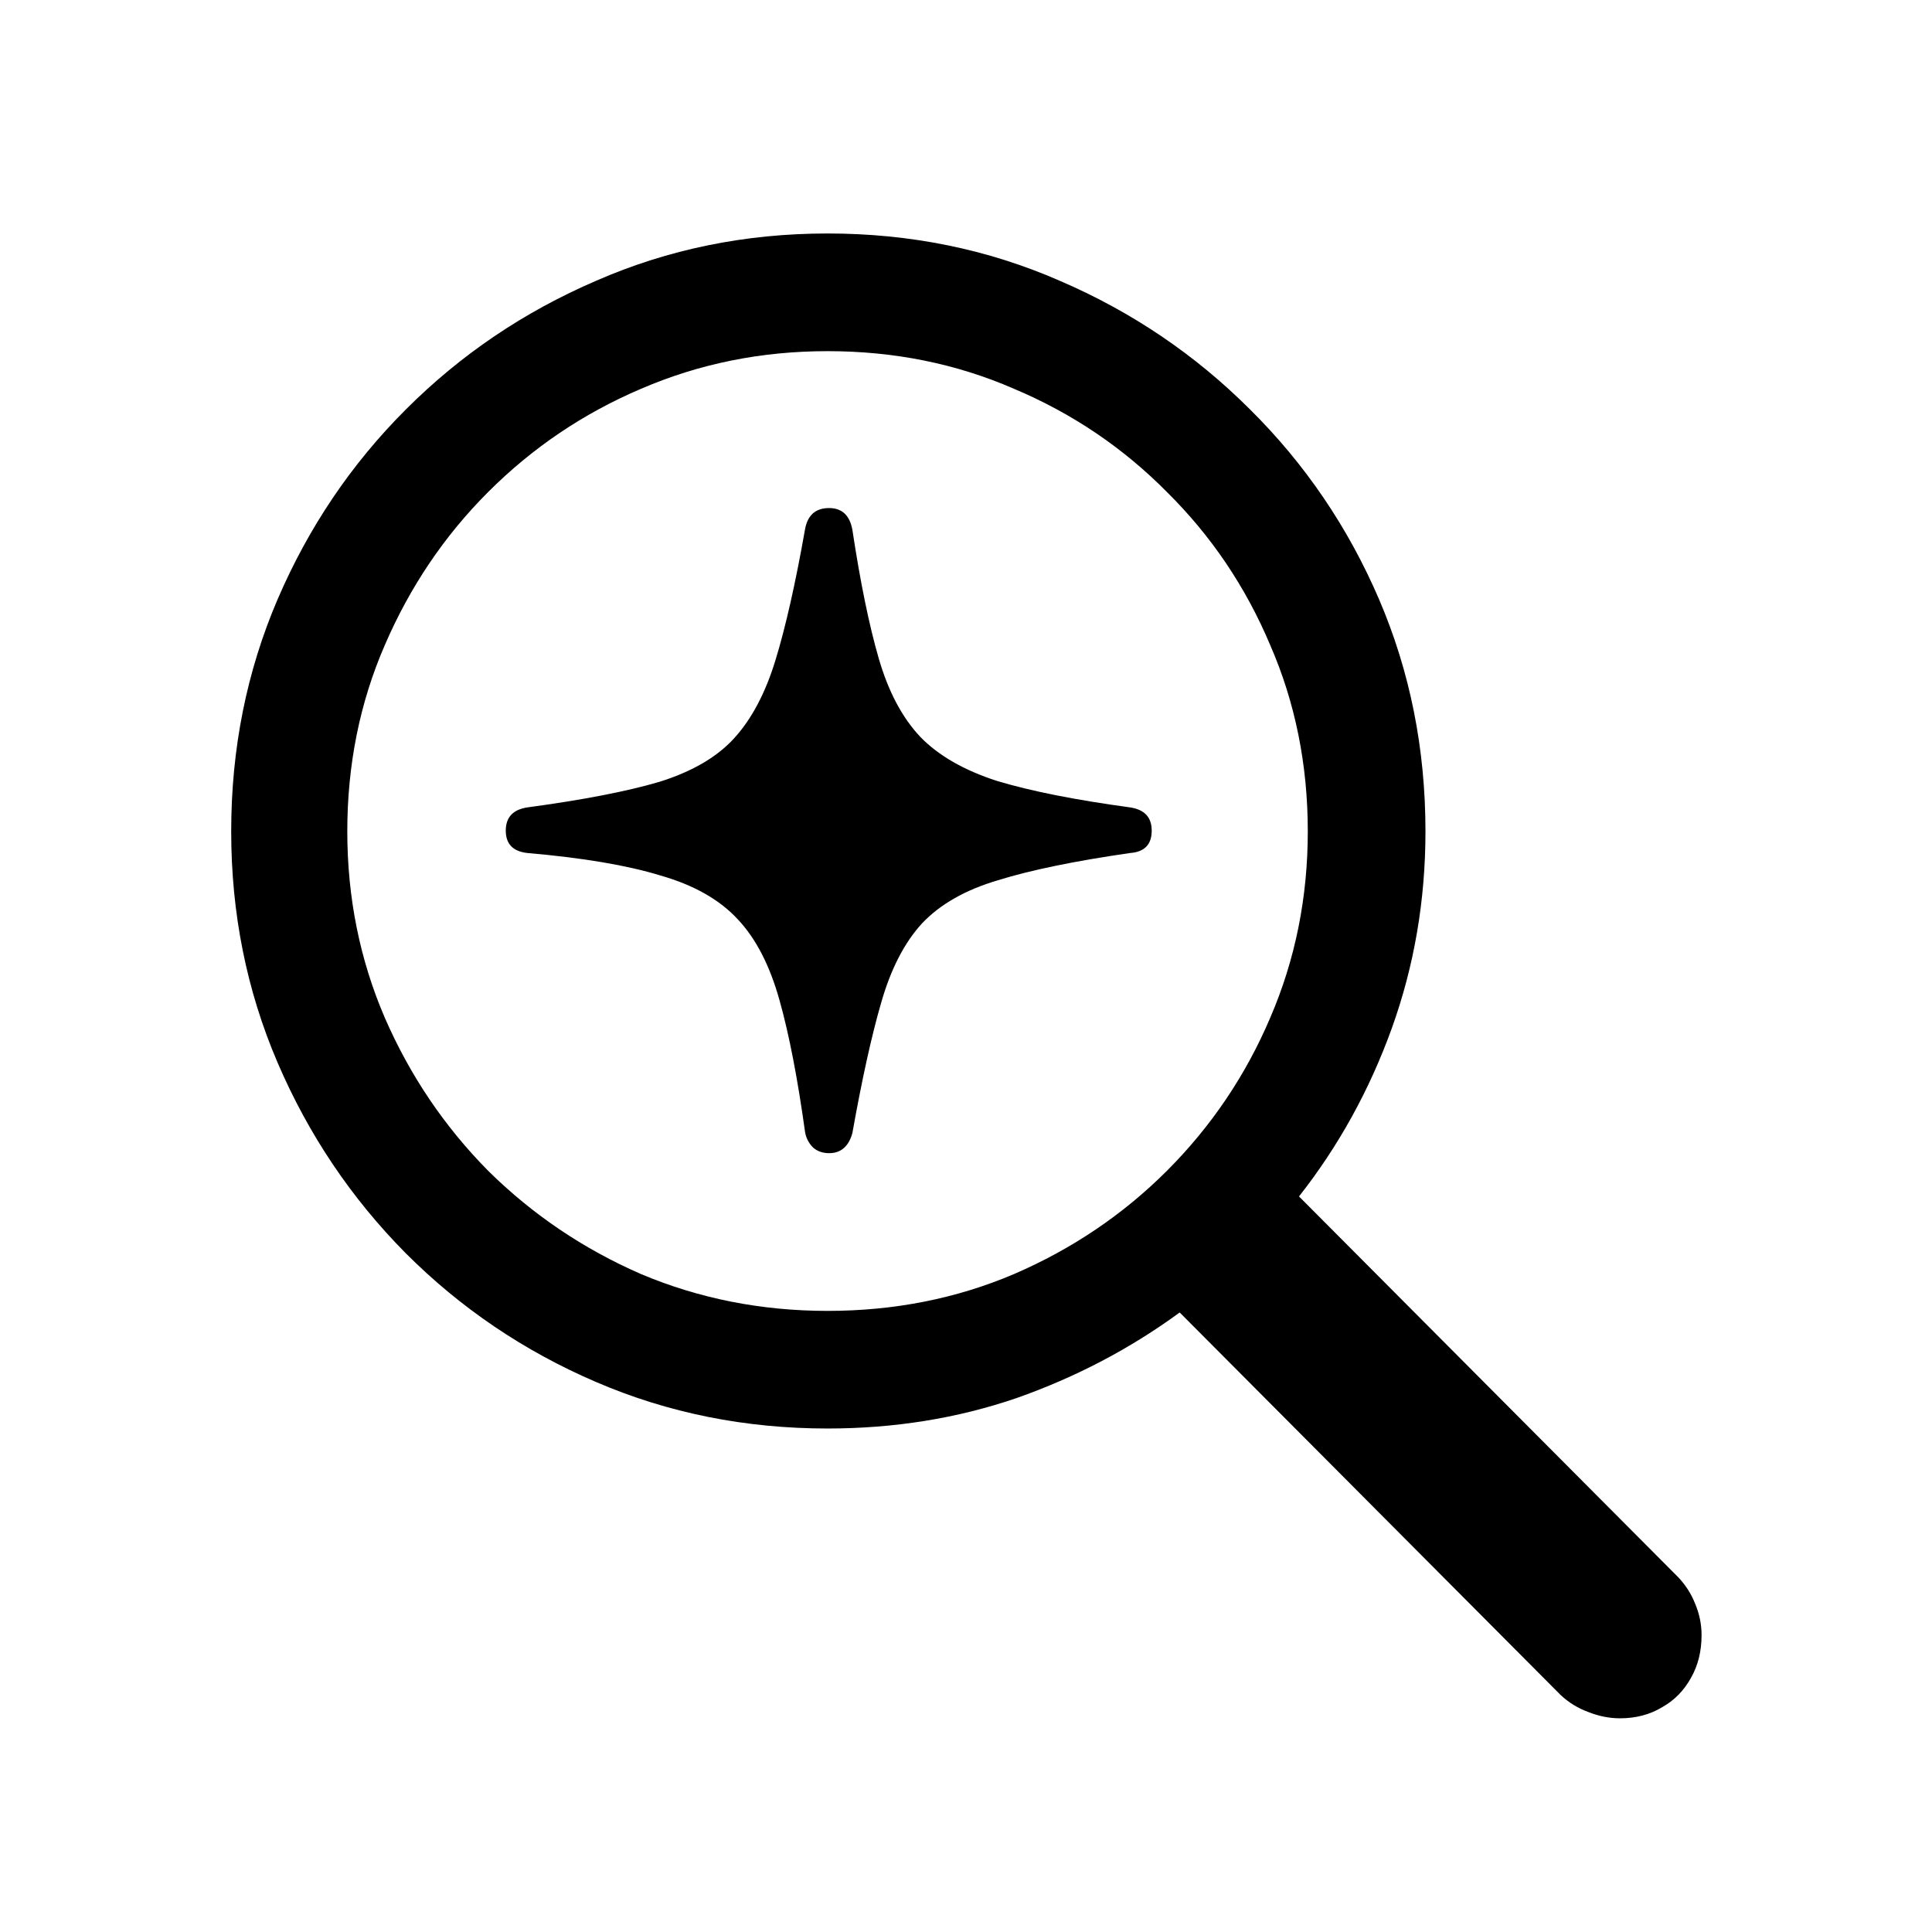 <svg width="33" height="33" viewBox="0 0 33 33" fill="none" xmlns="http://www.w3.org/2000/svg">
<path d="M3.949 14.201C3.949 12.788 4.214 11.467 4.742 10.236C5.271 9.006 6 7.926 6.93 6.996C7.868 6.057 8.953 5.324 10.184 4.795C11.414 4.257 12.731 3.988 14.135 3.988C15.547 3.988 16.869 4.257 18.1 4.795C19.33 5.324 20.415 6.057 21.354 6.996C22.292 7.926 23.026 9.006 23.555 10.236C24.083 11.467 24.348 12.788 24.348 14.201C24.348 15.377 24.156 16.498 23.773 17.564C23.391 18.622 22.862 19.579 22.188 20.436L28.668 26.943C28.796 27.08 28.891 27.23 28.955 27.395C29.028 27.568 29.064 27.745 29.064 27.928C29.064 28.201 29.005 28.443 28.887 28.652C28.768 28.871 28.604 29.04 28.395 29.158C28.185 29.286 27.943 29.35 27.67 29.35C27.488 29.35 27.305 29.313 27.123 29.24C26.95 29.176 26.795 29.081 26.658 28.953L20.15 22.418C19.303 23.038 18.373 23.525 17.361 23.881C16.35 24.227 15.274 24.4 14.135 24.4C12.731 24.4 11.414 24.136 10.184 23.607C8.953 23.079 7.868 22.345 6.93 21.406C6 20.467 5.271 19.383 4.742 18.152C4.214 16.922 3.949 15.605 3.949 14.201ZM5.932 14.201C5.932 15.331 6.146 16.393 6.574 17.387C7.003 18.371 7.59 19.241 8.338 19.998C9.094 20.745 9.965 21.333 10.949 21.762C11.943 22.181 13.005 22.391 14.135 22.391C15.274 22.391 16.336 22.181 17.32 21.762C18.314 21.333 19.184 20.745 19.932 19.998C20.688 19.241 21.276 18.371 21.695 17.387C22.124 16.393 22.338 15.331 22.338 14.201C22.338 13.062 22.124 12 21.695 11.016C21.276 10.022 20.688 9.152 19.932 8.404C19.184 7.648 18.314 7.06 17.32 6.641C16.336 6.212 15.274 5.998 14.135 5.998C13.005 5.998 11.943 6.212 10.949 6.641C9.965 7.06 9.094 7.648 8.338 8.404C7.59 9.152 7.003 10.022 6.574 11.016C6.146 12 5.932 13.062 5.932 14.201ZM14.162 19.697C14.053 19.697 13.962 19.665 13.889 19.602C13.816 19.529 13.77 19.442 13.752 19.342C13.624 18.421 13.479 17.669 13.315 17.086C13.15 16.494 12.913 16.033 12.604 15.705C12.294 15.368 11.852 15.117 11.277 14.953C10.712 14.78 9.956 14.652 9.008 14.57C8.762 14.543 8.639 14.415 8.639 14.188C8.639 13.96 8.762 13.828 9.008 13.791C9.956 13.663 10.708 13.518 11.264 13.354C11.82 13.18 12.243 12.934 12.535 12.615C12.836 12.287 13.073 11.841 13.246 11.275C13.419 10.71 13.588 9.963 13.752 9.033C13.797 8.796 13.934 8.678 14.162 8.678C14.381 8.678 14.513 8.801 14.559 9.047C14.695 9.949 14.846 10.683 15.01 11.248C15.174 11.813 15.411 12.26 15.721 12.588C16.031 12.907 16.468 13.158 17.033 13.34C17.607 13.513 18.364 13.663 19.303 13.791C19.549 13.828 19.672 13.96 19.672 14.188C19.672 14.425 19.549 14.552 19.303 14.57C18.355 14.707 17.603 14.862 17.047 15.035C16.491 15.199 16.058 15.445 15.748 15.773C15.447 16.102 15.215 16.553 15.051 17.127C14.887 17.692 14.723 18.435 14.559 19.355C14.495 19.583 14.363 19.697 14.162 19.697Z" fill="black"/>
</svg>
